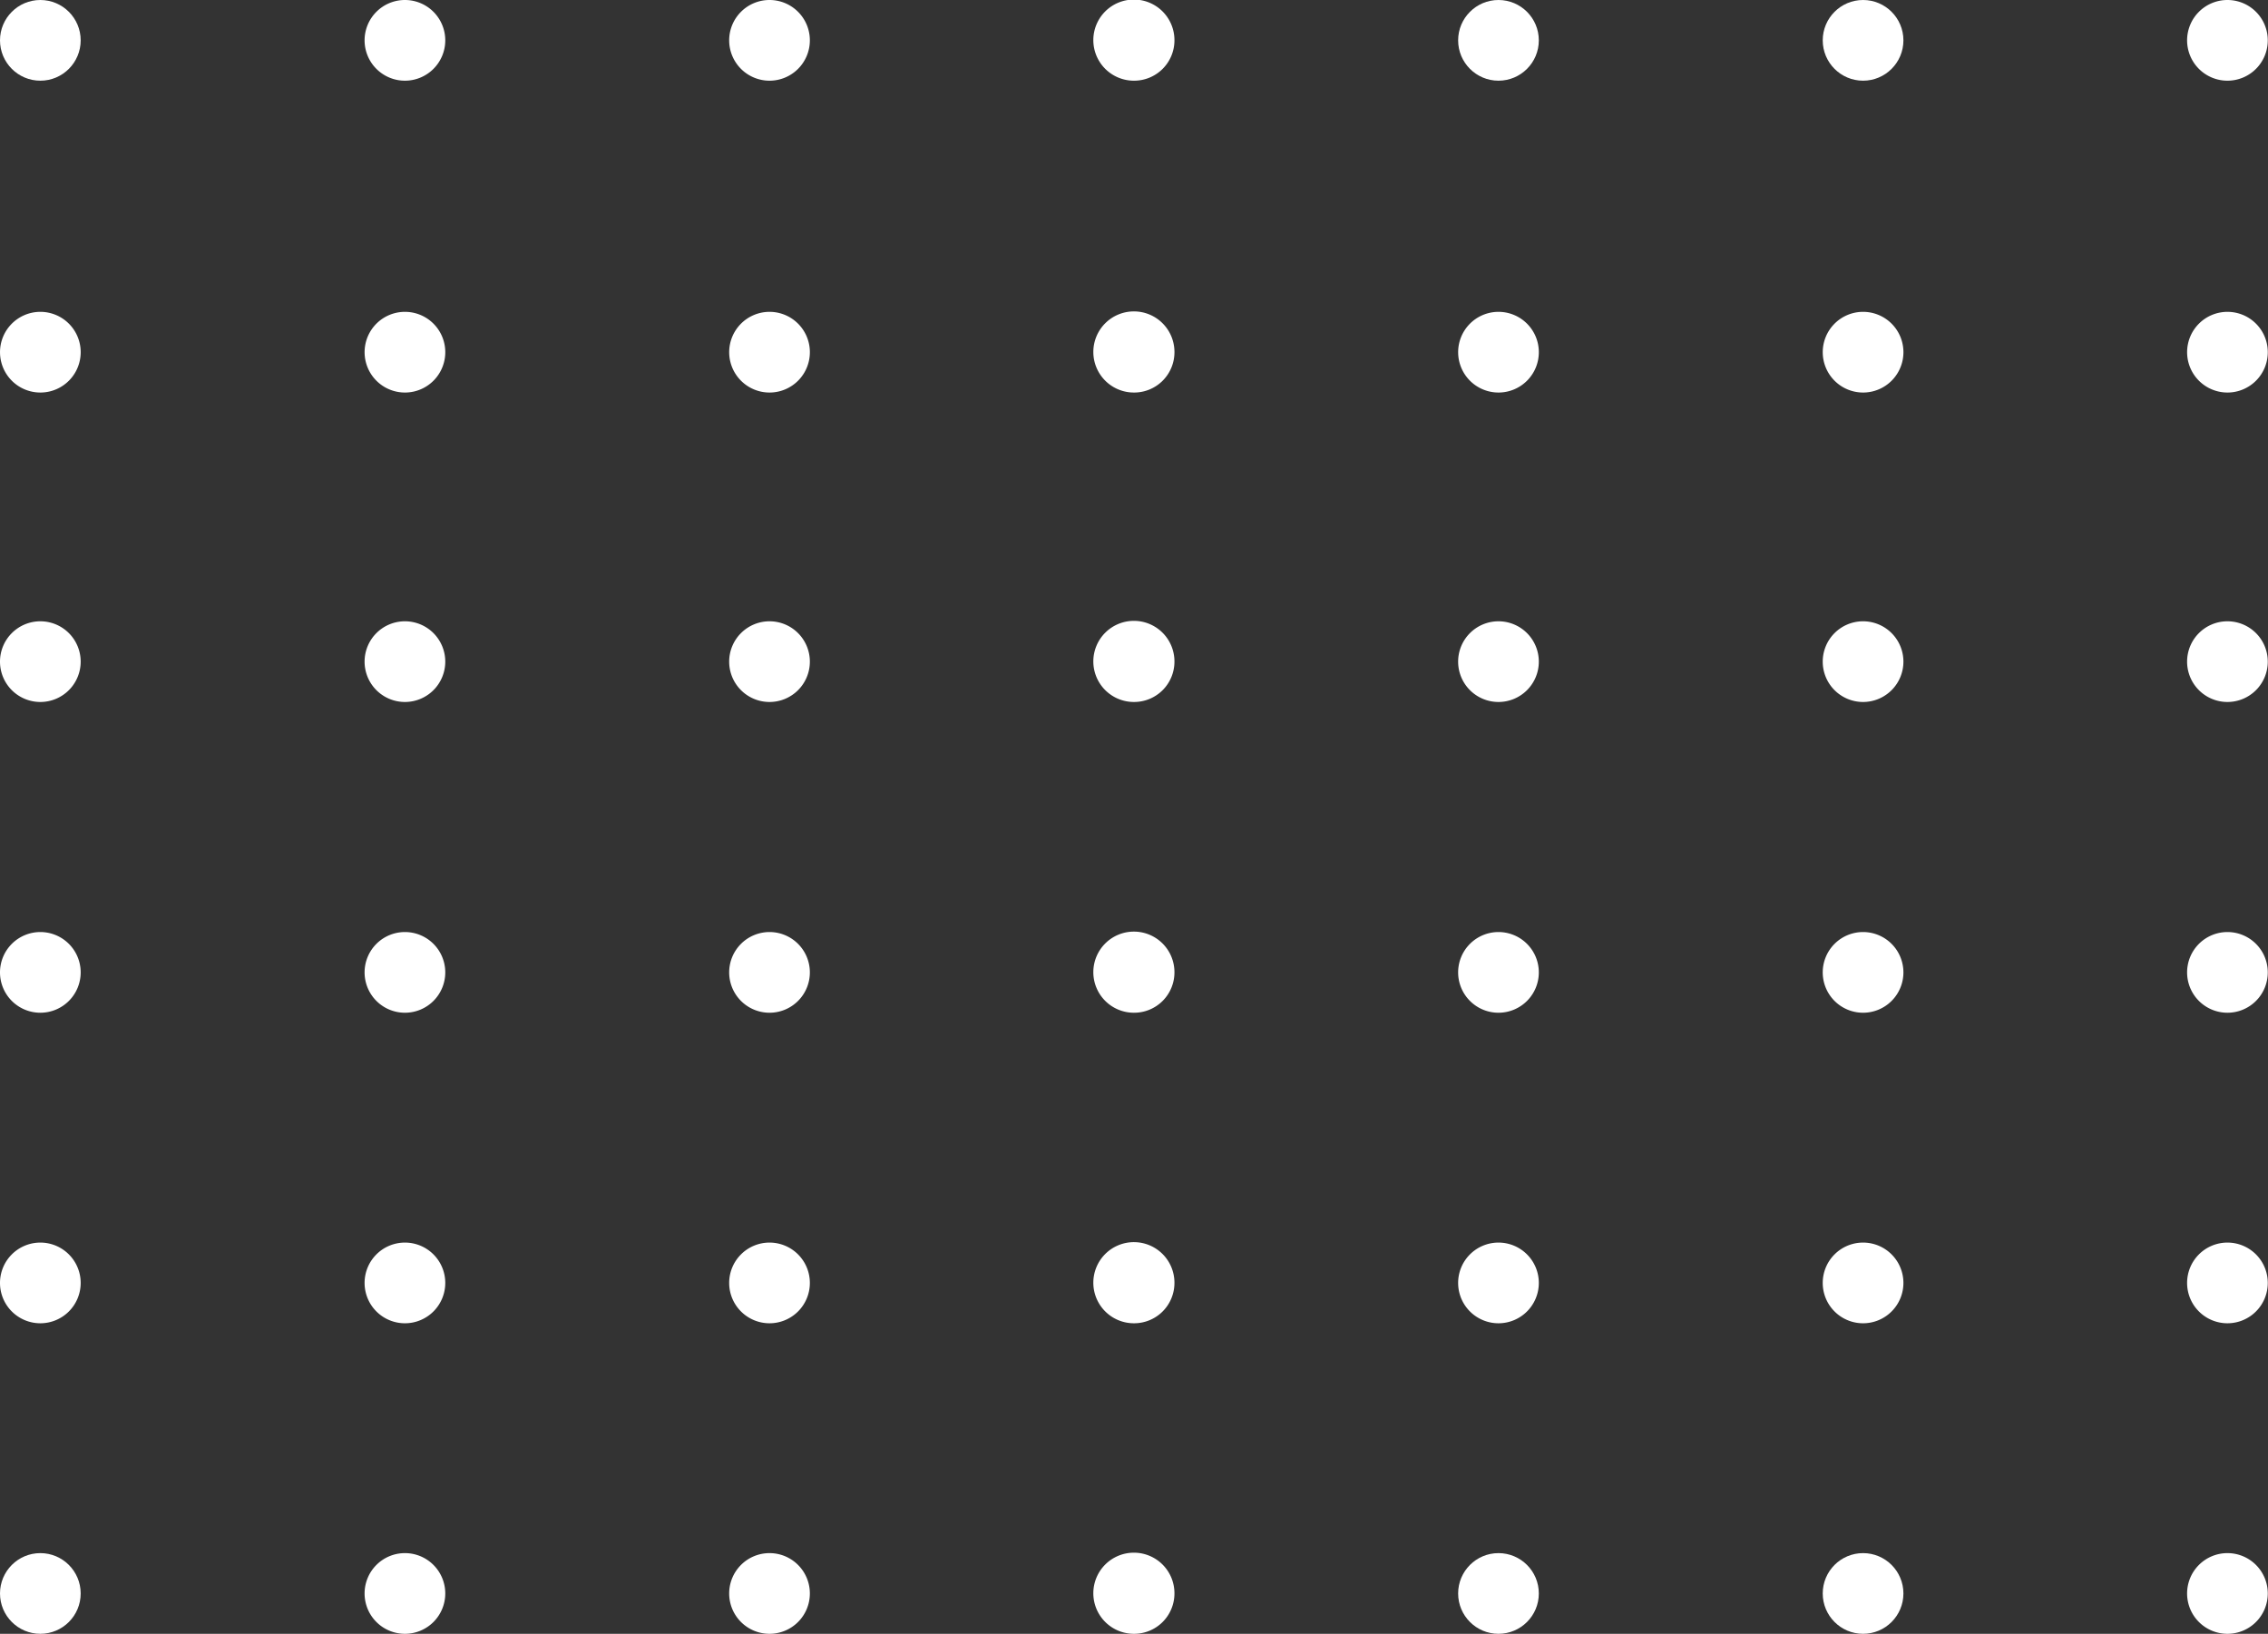 <svg xmlns="http://www.w3.org/2000/svg" viewBox="0 0 104.01 74.92"><rect x="0" y="0" width="104.01" height="74.92" fill="#333333" stroke="none"/><defs><style>.cls-1{fill:#fff;}</style></defs><title>Ativo 2</title><g id="Camada_2" data-name="Camada 2"><g id="Layer_1" data-name="Layer 1"><path class="cls-1" d="M104,73.07a1.85,1.85,0,1,0-1.85,1.85A1.85,1.85,0,0,0,104,73.07Z"/><circle class="cls-1" cx="85.44" cy="73.07" r="1.85"/><circle class="cls-1" cx="68.72" cy="73.07" r="1.85"/><path class="cls-1" d="M53.86,73.07A1.86,1.86,0,1,0,52,74.92,1.85,1.85,0,0,0,53.86,73.07Z"/><path class="cls-1" d="M37.14,73.07a1.85,1.85,0,1,0-1.85,1.85A1.85,1.85,0,0,0,37.14,73.07Z"/><path class="cls-1" d="M20.42,73.07a1.85,1.85,0,1,0-1.85,1.85A1.85,1.85,0,0,0,20.42,73.07Z"/><circle class="cls-1" cx="1.85" cy="73.07" r="1.85"/><path class="cls-1" d="M104,58.83a1.85,1.85,0,1,0-1.85,1.85A1.85,1.85,0,0,0,104,58.83Z"/><path class="cls-1" d="M87.29,58.83a1.85,1.85,0,1,0-1.85,1.85A1.85,1.85,0,0,0,87.29,58.83Z"/><path class="cls-1" d="M70.57,58.83a1.85,1.85,0,1,0-1.85,1.85A1.85,1.85,0,0,0,70.57,58.83Z"/><path class="cls-1" d="M53.86,58.83A1.86,1.86,0,1,0,52,60.68,1.85,1.85,0,0,0,53.86,58.83Z"/><path class="cls-1" d="M37.14,58.83a1.85,1.85,0,1,0-1.85,1.85A1.85,1.85,0,0,0,37.14,58.83Z"/><path class="cls-1" d="M20.42,58.83a1.85,1.85,0,1,0-1.85,1.85A1.85,1.85,0,0,0,20.42,58.83Z"/><path class="cls-1" d="M3.7,58.83a1.85,1.85,0,1,0-1.85,1.85A1.85,1.85,0,0,0,3.7,58.83Z"/><path class="cls-1" d="M104,44.58a1.85,1.85,0,1,0-1.85,1.86A1.85,1.85,0,0,0,104,44.58Z"/><path class="cls-1" d="M87.29,44.58a1.85,1.85,0,1,0-1.85,1.86A1.85,1.85,0,0,0,87.29,44.58Z"/><path class="cls-1" d="M70.57,44.58a1.85,1.85,0,1,0-1.85,1.86A1.85,1.85,0,0,0,70.57,44.58Z"/><path class="cls-1" d="M53.86,44.58A1.86,1.86,0,1,0,52,46.44,1.85,1.85,0,0,0,53.86,44.58Z"/><path class="cls-1" d="M37.14,44.58a1.85,1.85,0,1,0-1.85,1.86A1.85,1.85,0,0,0,37.14,44.58Z"/><path class="cls-1" d="M20.42,44.58a1.85,1.85,0,1,0-1.85,1.86A1.85,1.85,0,0,0,20.42,44.58Z"/><path class="cls-1" d="M3.7,44.58a1.85,1.85,0,1,0-1.85,1.86A1.85,1.85,0,0,0,3.7,44.58Z"/><path class="cls-1" d="M104,30.34a1.85,1.85,0,1,0-1.85,1.85A1.85,1.85,0,0,0,104,30.34Z"/><path class="cls-1" d="M87.29,30.34a1.85,1.85,0,1,0-1.85,1.85A1.85,1.85,0,0,0,87.29,30.34Z"/><path class="cls-1" d="M70.57,30.34a1.85,1.85,0,1,0-1.85,1.85A1.85,1.85,0,0,0,70.57,30.34Z"/><path class="cls-1" d="M53.86,30.34A1.86,1.86,0,1,0,52,32.19,1.85,1.85,0,0,0,53.86,30.34Z"/><path class="cls-1" d="M37.14,30.34a1.85,1.85,0,1,0-1.85,1.85A1.85,1.85,0,0,0,37.14,30.34Z"/><path class="cls-1" d="M20.42,30.34a1.85,1.85,0,1,0-1.85,1.85A1.85,1.85,0,0,0,20.42,30.34Z"/><path class="cls-1" d="M3.7,30.34a1.85,1.85,0,1,0-1.85,1.85A1.85,1.85,0,0,0,3.7,30.34Z"/><path class="cls-1" d="M104,16.1A1.85,1.85,0,1,0,102.16,18,1.85,1.85,0,0,0,104,16.1Z"/><path class="cls-1" d="M87.29,16.1A1.85,1.85,0,1,0,85.44,18,1.85,1.85,0,0,0,87.29,16.1Z"/><path class="cls-1" d="M70.57,16.1A1.85,1.85,0,1,0,68.72,18,1.85,1.85,0,0,0,70.57,16.1Z"/><path class="cls-1" d="M53.86,16.1A1.86,1.86,0,1,0,52,18,1.85,1.85,0,0,0,53.86,16.1Z"/><path class="cls-1" d="M37.14,16.1A1.85,1.85,0,1,0,35.29,18,1.85,1.85,0,0,0,37.14,16.1Z"/><path class="cls-1" d="M20.42,16.1A1.85,1.85,0,1,0,18.57,18,1.85,1.85,0,0,0,20.42,16.1Z"/><path class="cls-1" d="M3.7,16.1A1.85,1.85,0,1,0,1.85,18,1.85,1.85,0,0,0,3.7,16.1Z"/><path class="cls-1" d="M104,1.85a1.85,1.85,0,1,0-1.85,1.85A1.85,1.85,0,0,0,104,1.85Z"/><circle class="cls-1" cx="85.44" cy="1.85" r="1.85"/><circle class="cls-1" cx="68.72" cy="1.85" r="1.85"/><path class="cls-1" d="M53.86,1.85A1.86,1.86,0,1,0,52,3.7,1.85,1.85,0,0,0,53.86,1.85Z"/><path class="cls-1" d="M37.14,1.85A1.85,1.85,0,1,0,35.29,3.7,1.85,1.85,0,0,0,37.14,1.85Z"/><path class="cls-1" d="M20.42,1.85A1.85,1.85,0,1,0,18.57,3.7,1.85,1.85,0,0,0,20.42,1.85Z"/><circle class="cls-1" cx="1.85" cy="1.85" r="1.85"/></g></g></svg>